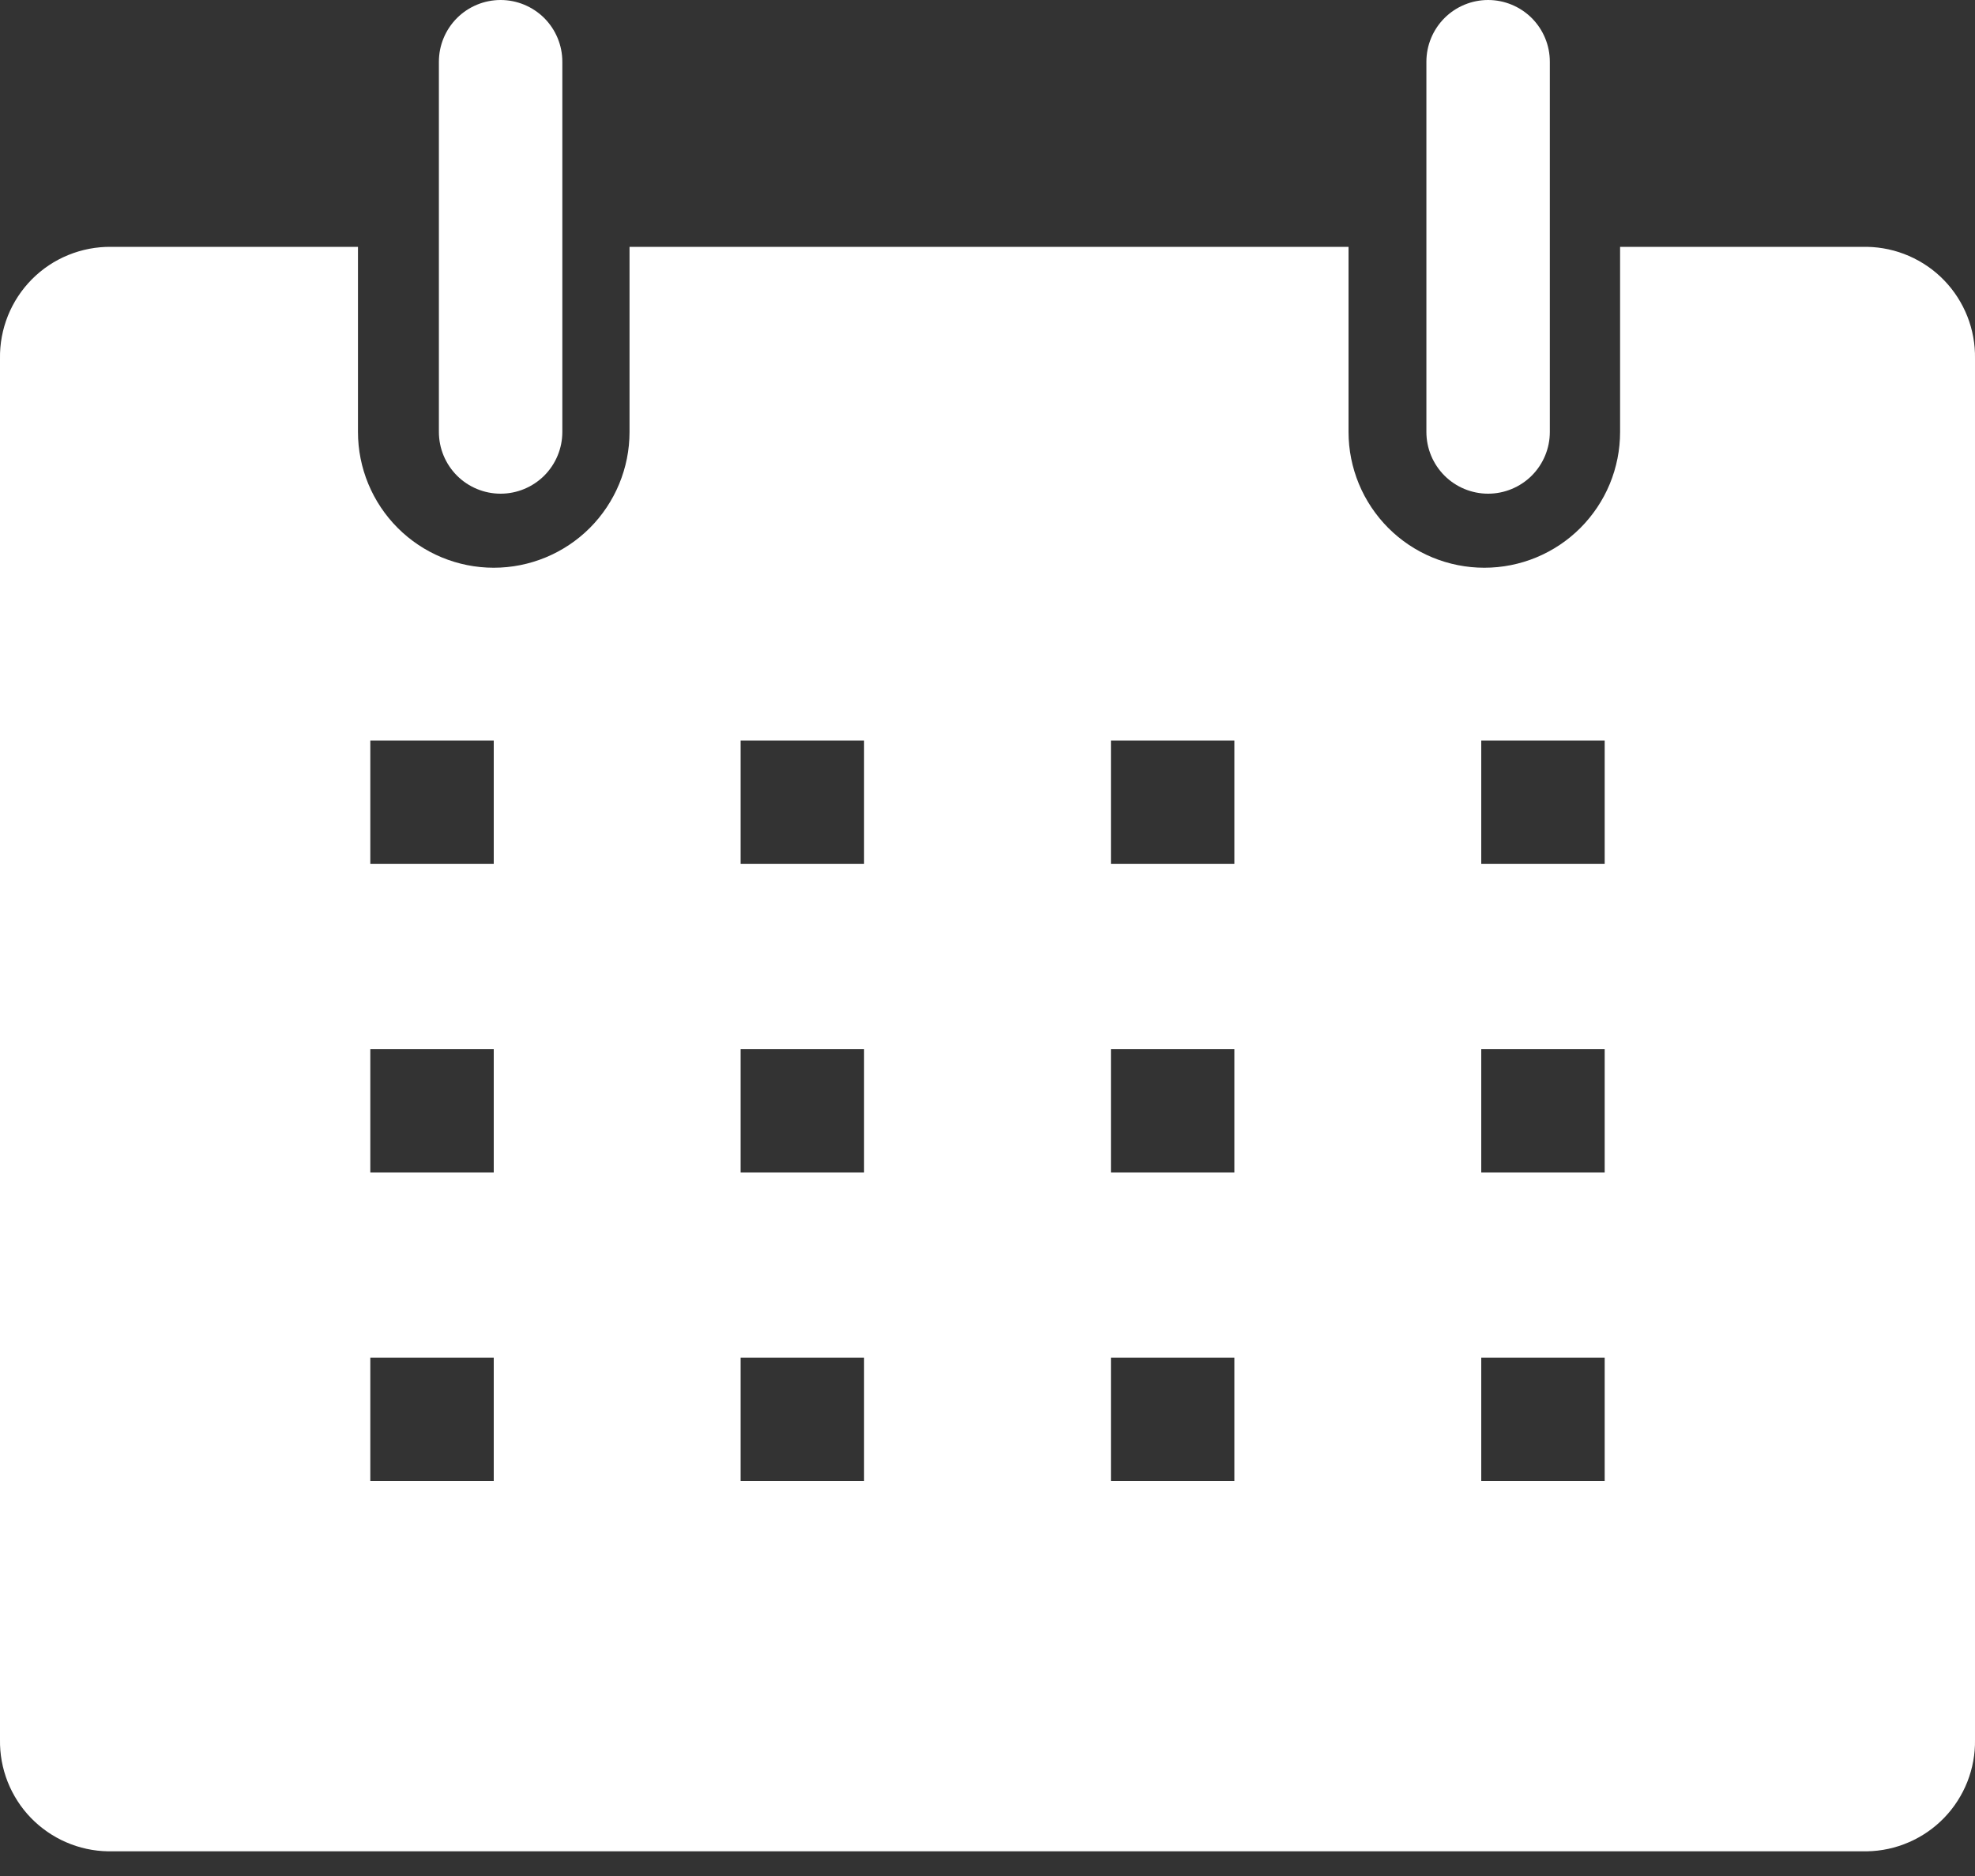 <svg width="40" height="38" viewBox="0 0 40 38" fill="none"
    xmlns="http://www.w3.org/2000/svg">
    <rect x="0" y="0" width="40" height="38" fill="#333333" stroke="none"/>
    <path d="M37.812 5H32.812V8.75C32.812 9.111 32.741 9.469 32.603 9.803C32.465 10.136 32.262 10.439 32.007 10.695C31.752 10.95 31.448 11.153 31.115 11.291C30.781 11.429 30.424 11.5 30.062 11.5C29.701 11.5 29.344 11.429 29.01 11.291C28.676 11.153 28.373 10.95 28.118 10.695C27.863 10.439 27.66 10.136 27.522 9.803C27.384 9.469 27.312 9.111 27.312 8.75V5H12.75V8.75C12.75 9.479 12.46 10.179 11.945 10.695C11.429 11.21 10.729 11.5 10 11.5C9.271 11.5 8.571 11.21 8.056 10.695C7.54 10.179 7.25 9.479 7.25 8.75V5H2.25C1.953 4.997 1.658 5.053 1.382 5.166C1.107 5.278 0.857 5.445 0.647 5.656C0.438 5.867 0.272 6.118 0.161 6.394C0.05 6.67 -0.005 6.965 0 7.263V35.237C-0.005 35.53 0.048 35.82 0.155 36.092C0.263 36.364 0.422 36.612 0.625 36.822C0.829 37.032 1.071 37.2 1.339 37.316C1.607 37.433 1.896 37.495 2.188 37.5H37.812C38.104 37.495 38.393 37.433 38.661 37.316C38.929 37.2 39.172 37.032 39.375 36.822C39.578 36.612 39.737 36.364 39.845 36.092C39.952 35.82 40.005 35.53 40 35.237V7.263C40.005 6.97 39.952 6.68 39.845 6.408C39.737 6.136 39.578 5.888 39.375 5.678C39.172 5.468 38.929 5.3 38.661 5.184C38.393 5.067 38.104 5.005 37.812 5ZM10 30H7.5V27.5H10V30ZM10 23.75H7.5V21.25H10V23.75ZM10 17.5H7.5V15H10V17.5ZM17.5 30H15V27.5H17.5V30ZM17.5 23.75H15V21.25H17.5V23.75ZM17.5 17.5H15V15H17.5V17.5ZM25 30H22.5V27.5H25V30ZM25 23.75H22.5V21.25H25V23.75ZM25 17.5H22.5V15H25V17.5ZM32.5 30H30V27.5H32.5V30ZM32.5 23.75H30V21.25H32.5V23.75ZM32.5 17.5H30V15H32.5V17.5Z" fill="white"/>
    <path d="M10.139 10C10.47 10 10.788 9.868 11.023 9.634C11.257 9.399 11.389 9.082 11.389 8.75V1.25C11.389 0.918 11.257 0.601 11.023 0.366C10.788 0.132 10.47 0 10.139 0C9.807 0 9.489 0.132 9.255 0.366C9.021 0.601 8.889 0.918 8.889 1.25V8.75C8.889 9.082 9.021 9.399 9.255 9.634C9.489 9.868 9.807 10 10.139 10Z" fill="white"/>
    <path d="M30.139 10C30.47 10 30.788 9.868 31.023 9.634C31.257 9.399 31.389 9.082 31.389 8.75V1.25C31.389 0.918 31.257 0.601 31.023 0.366C30.788 0.132 30.47 0 30.139 0C29.807 0 29.489 0.132 29.255 0.366C29.021 0.601 28.889 0.918 28.889 1.25V8.75C28.889 9.082 29.021 9.399 29.255 9.634C29.489 9.868 29.807 10 30.139 10Z" fill="white"/>
</svg>
